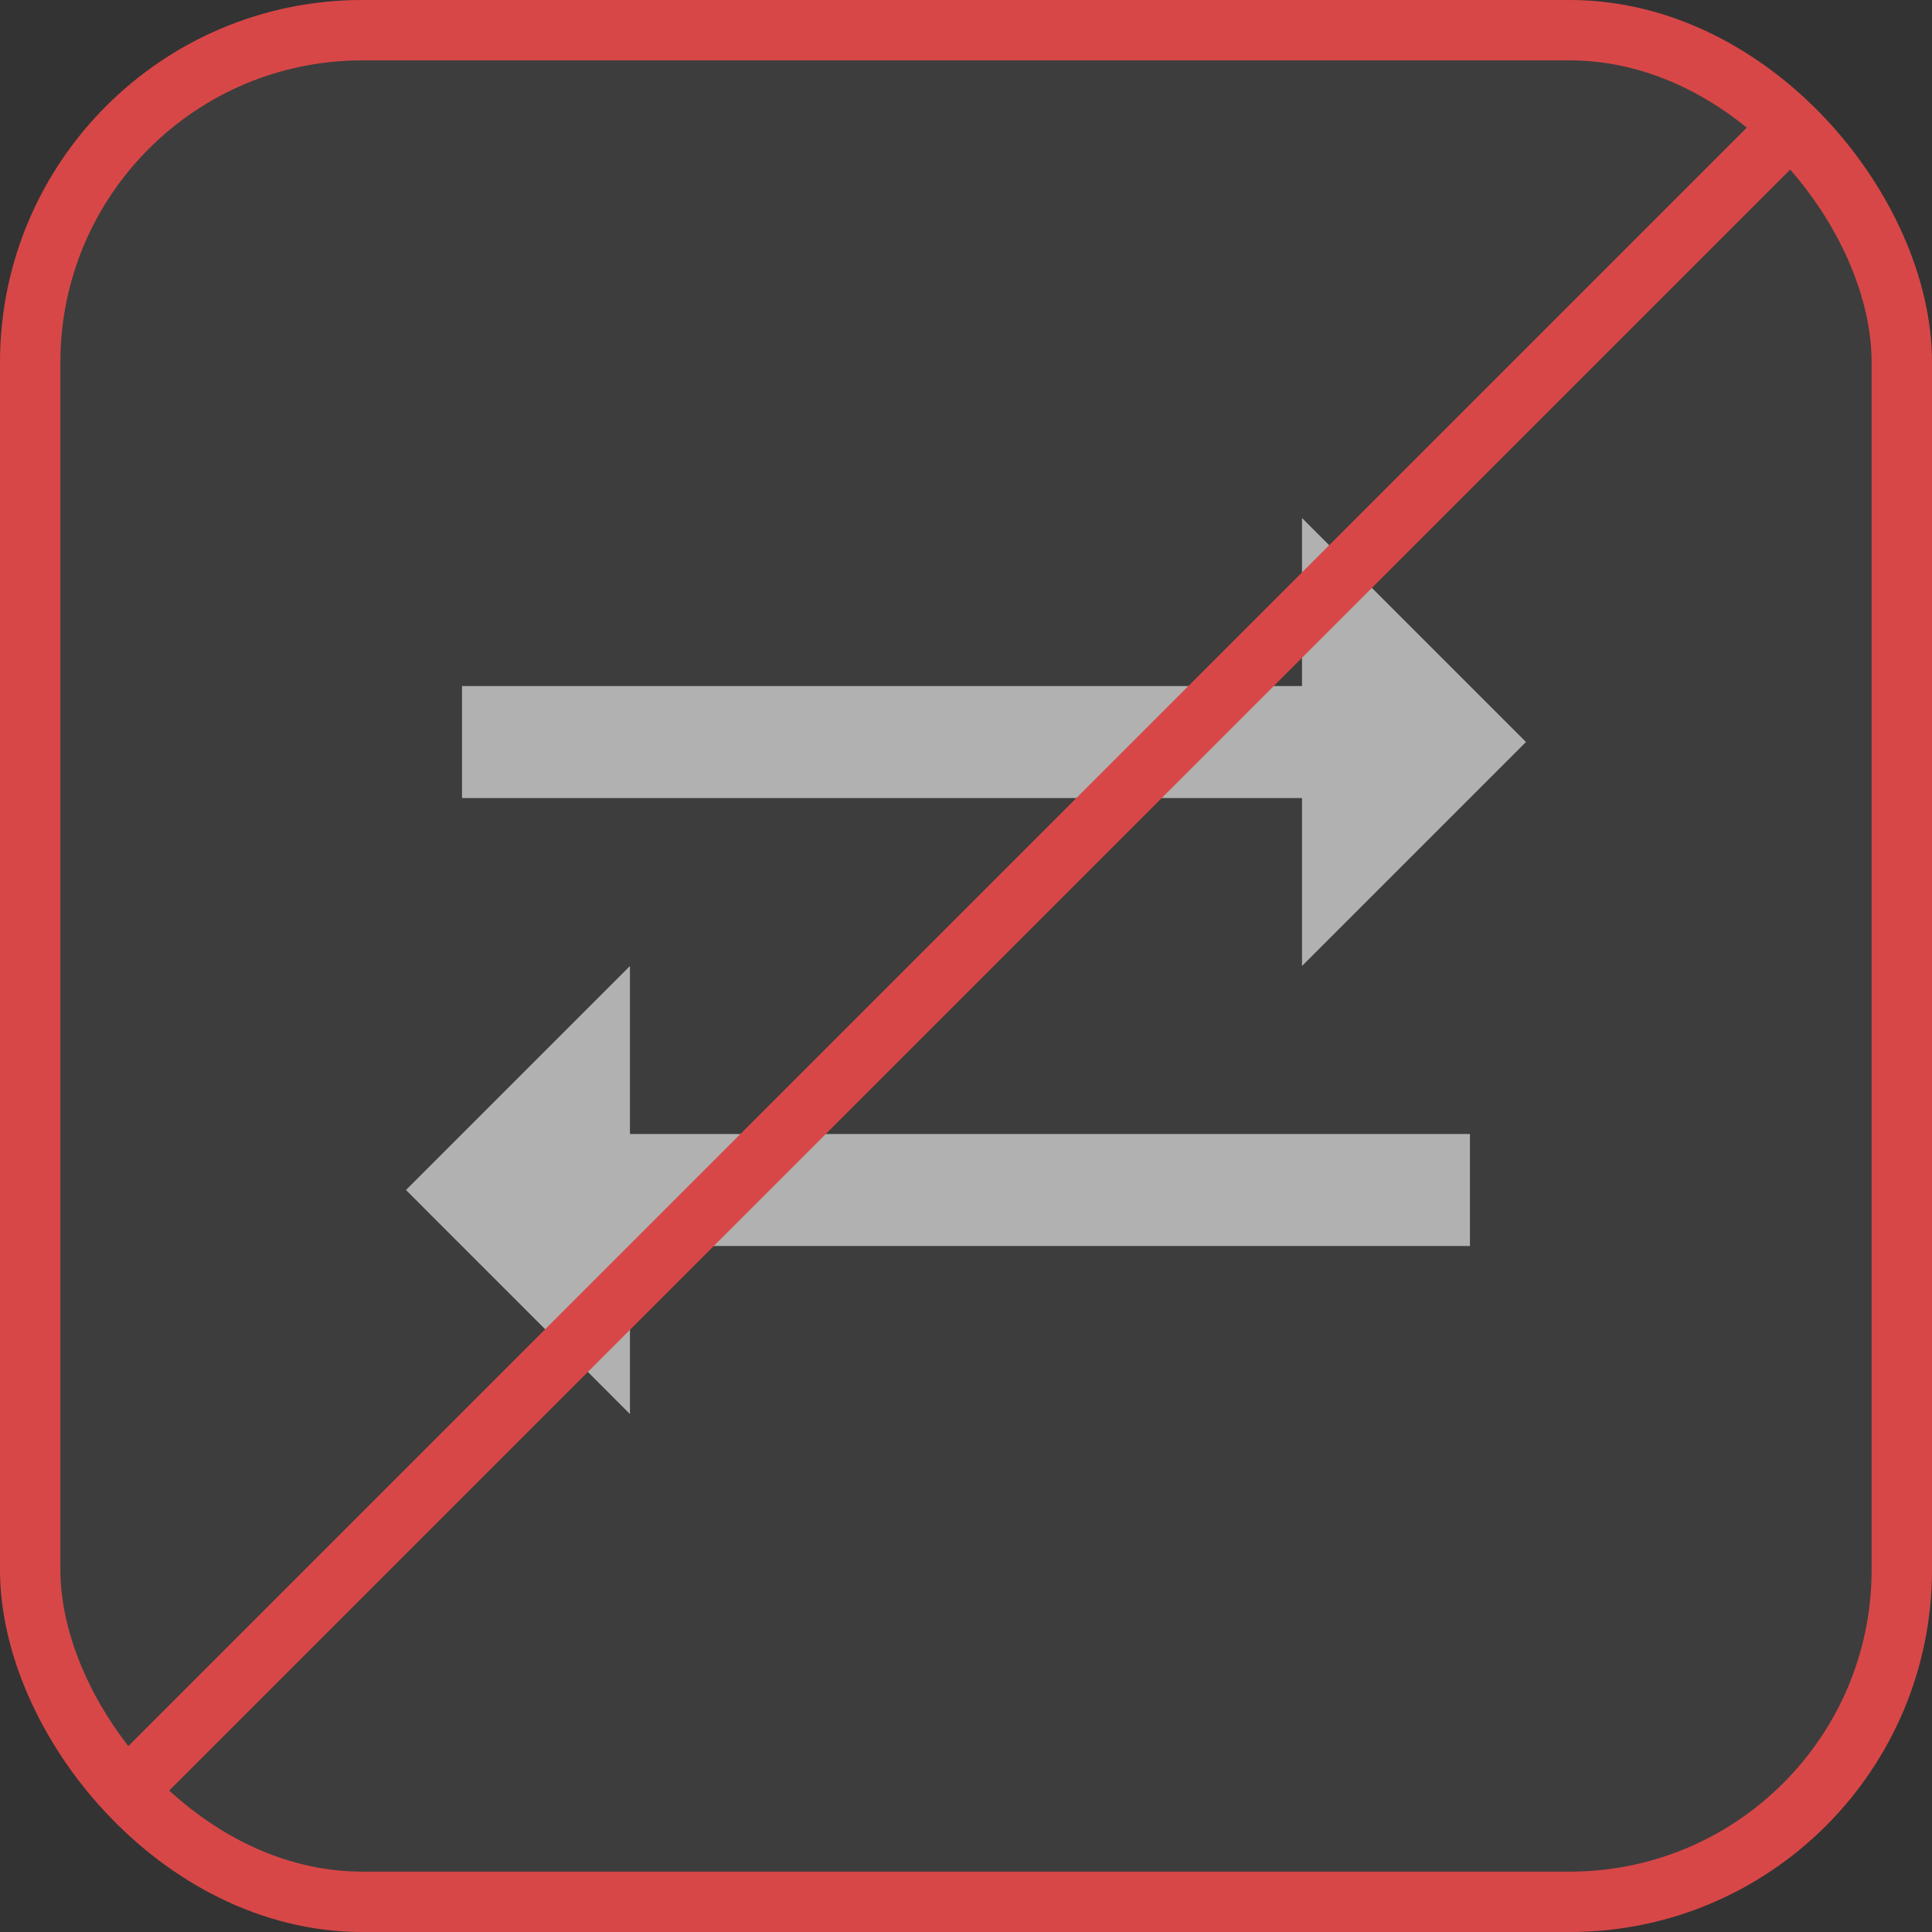 <svg width="32" height="32" viewBox="0 0 32 32" fill="none" xmlns="http://www.w3.org/2000/svg">
<rect x="0" y="0" width="32" height="32" fill="#333333" stroke="none"/>
<rect x="31.5" y="31.5" width="31" height="31" rx="5.5" transform="rotate(-180 31.5 31.5)" fill="white" fill-opacity="0.05" stroke="#D84747"/>
<g clip-path="url(#clip0_813_2812)">
<path d="M25.275 12.29L21.565 8.58V11.363H7.652V13.218H21.565V16L25.275 12.29Z" fill="white" fill-opacity="0.6"/>
<path d="M6.724 19.71L10.434 23.421V20.638H24.347V18.783H10.434V16L6.724 19.71Z" fill="white" fill-opacity="0.6"/>
</g>
<path d="M2.209 29.544L29.34 2.413" stroke="#D84747"/>
<defs>
<clipPath id="clip0_813_2812">
<path d="M4.869 14.87C4.869 9.347 9.346 4.87 14.869 4.87H27.13V27.131H14.869C9.346 27.131 4.869 22.654 4.869 17.131V14.87Z" fill="white"/>
</clipPath>
</defs>
</svg>
